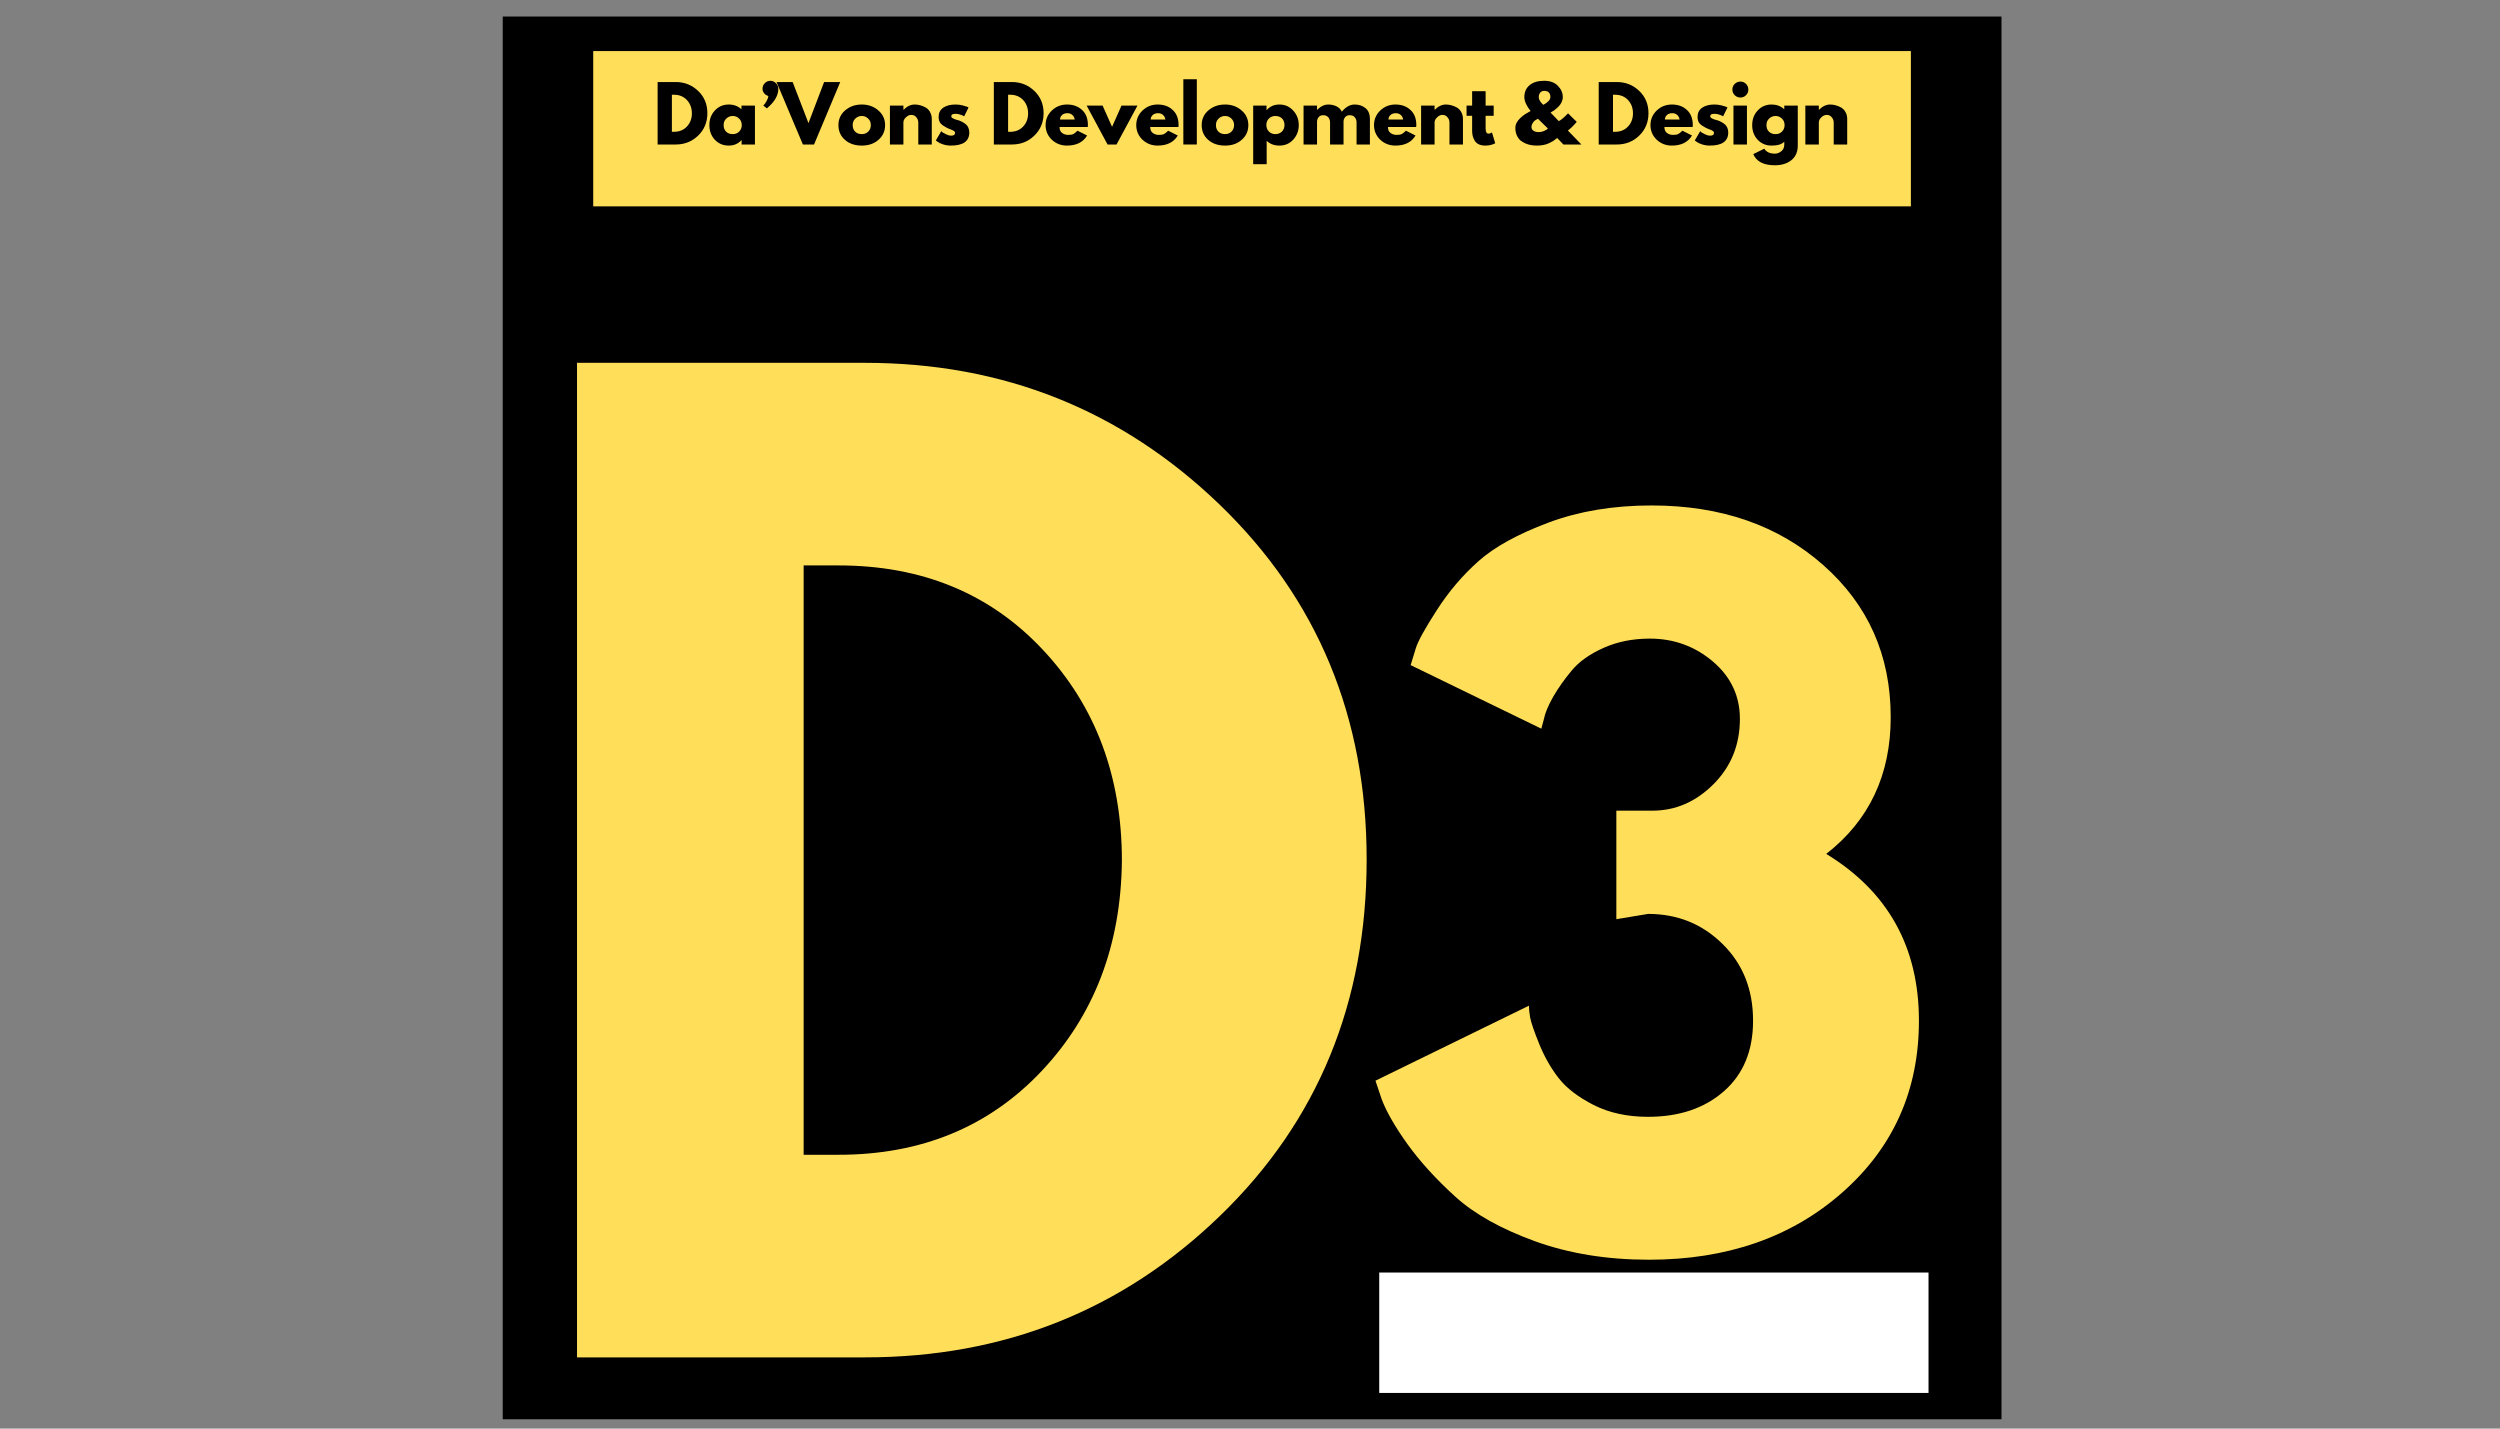 <svg xmlns="http://www.w3.org/2000/svg" xmlns:xlink="http://www.w3.org/1999/xlink" width="336" zoomAndPan="magnify" viewBox="0 0 252 144" height="192" preserveAspectRatio="xMidYMid meet" version="1.0"><rect x="0" y="0" width="252" height="144" fill="#808080" stroke="none"/><defs><g/><clipPath id="4135304ae5"><path d="M 50.676 1.664 L 201.75 1.664 L 201.75 143.059 L 50.676 143.059 Z M 50.676 1.664 " clip-rule="nonzero"/></clipPath><clipPath id="c2e1205423"><path d="M 139.027 128.27 L 194.406 128.27 L 194.406 140.406 L 139.027 140.406 Z M 139.027 128.27 " clip-rule="nonzero"/></clipPath></defs><g clip-path="url(#4135304ae5)"><path fill="#000000" d="M 50.676 1.664 L 202.012 1.664 L 202.012 143.059 L 50.676 143.059 Z M 50.676 1.664 " fill-opacity="1" fill-rule="nonzero"/></g><g fill="#ffde59" fill-opacity="1"><g transform="translate(50.867, 136.823)"><g><path d="M 7.297 -100.25 L 36.328 -100.25 C 50.266 -100.25 62.176 -95.488 72.062 -85.969 C 81.945 -76.445 86.891 -64.52 86.891 -50.188 C 86.891 -35.77 81.969 -23.801 72.125 -14.281 C 62.281 -4.758 50.348 0 36.328 0 L 7.297 0 Z M 30.141 -20.422 L 33.656 -20.422 C 42 -20.422 48.82 -23.234 54.125 -28.859 C 59.438 -34.492 62.133 -41.562 62.219 -50.062 C 62.219 -58.57 59.562 -65.66 54.25 -71.328 C 48.945 -76.992 42.082 -79.828 33.656 -79.828 L 30.141 -79.828 Z M 30.141 -20.422 "/></g></g></g><g fill="#ffde59" fill-opacity="1"><g transform="translate(137.131, 125.653)"><g><path d="M 18.234 -52.203 L 5.062 -58.609 C 5.188 -59.023 5.363 -59.602 5.594 -60.344 C 5.832 -61.082 6.547 -62.367 7.734 -64.203 C 8.922 -66.047 10.312 -67.676 11.906 -69.094 C 13.508 -70.52 15.852 -71.812 18.938 -72.969 C 22.02 -74.125 25.488 -74.703 29.344 -74.703 C 36.344 -74.703 42.109 -72.703 46.641 -68.703 C 51.18 -64.703 53.453 -59.586 53.453 -53.359 C 53.453 -47.547 51.285 -42.953 46.953 -39.578 C 53.18 -35.785 56.297 -30.18 56.297 -22.766 C 56.297 -15.766 53.727 -10 48.594 -5.469 C 43.469 -0.938 36.961 1.328 29.078 1.328 C 24.867 1.328 21.047 0.707 17.609 -0.531 C 14.172 -1.781 11.488 -3.281 9.562 -5.031 C 7.633 -6.781 6.031 -8.539 4.75 -10.312 C 3.477 -12.094 2.609 -13.609 2.141 -14.859 L 1.516 -16.719 L 16.984 -24.281 C 16.984 -23.977 17.023 -23.578 17.109 -23.078 C 17.203 -22.578 17.516 -21.672 18.047 -20.359 C 18.586 -19.055 19.242 -17.914 20.016 -16.938 C 20.785 -15.957 21.953 -15.066 23.516 -14.266 C 25.086 -13.473 26.914 -13.078 29 -13.078 C 32.133 -13.078 34.68 -13.938 36.641 -15.656 C 38.598 -17.375 39.578 -19.742 39.578 -22.766 C 39.578 -25.91 38.551 -28.488 36.5 -30.5 C 34.457 -32.52 31.957 -33.531 29 -33.531 L 25.797 -33 L 25.797 -43.938 L 29.438 -43.938 C 31.75 -43.938 33.797 -44.82 35.578 -46.594 C 37.359 -48.375 38.25 -50.57 38.25 -53.188 C 38.25 -55.5 37.344 -57.426 35.531 -58.969 C 33.719 -60.508 31.598 -61.281 29.172 -61.281 C 27.453 -61.281 25.895 -60.969 24.5 -60.344 C 23.102 -59.719 22.035 -58.957 21.297 -58.062 C 20.555 -57.176 19.93 -56.289 19.422 -55.406 C 18.922 -54.52 18.613 -53.781 18.5 -53.188 Z M 18.234 -52.203 "/></g></g></g><g clip-path="url(#c2e1205423)"><path fill="#ffffff" d="M 139.027 128.27 L 194.395 128.27 L 194.395 140.406 L 139.027 140.406 Z M 139.027 128.27 " fill-opacity="1" fill-rule="nonzero"/></g><path fill="#ffde59" d="M 59.797 5.148 L 192.617 5.148 L 192.617 20.801 L 59.797 20.801 L 59.797 5.148 " fill-opacity="1" fill-rule="nonzero"/><g fill="#000000" fill-opacity="1"><g transform="translate(65.835, 14.566)"><g><path d="M 0.453 -6.297 L 2.281 -6.297 C 3.156 -6.297 3.906 -6 4.531 -5.406 C 5.156 -4.812 5.469 -4.062 5.469 -3.156 C 5.469 -2.25 5.156 -1.492 4.531 -0.891 C 3.914 -0.297 3.164 0 2.281 0 L 0.453 0 Z M 1.891 -1.281 L 2.109 -1.281 C 2.641 -1.281 3.07 -1.457 3.406 -1.812 C 3.738 -2.164 3.906 -2.609 3.906 -3.141 C 3.906 -3.68 3.738 -4.129 3.406 -4.484 C 3.07 -4.836 2.641 -5.016 2.109 -5.016 L 1.891 -5.016 Z M 1.891 -1.281 "/></g></g></g><g fill="#000000" fill-opacity="1"><g transform="translate(71.332, 14.566)"><g><path d="M 0.719 -0.484 C 0.352 -0.879 0.172 -1.367 0.172 -1.953 C 0.172 -2.535 0.352 -3.023 0.719 -3.422 C 1.094 -3.828 1.562 -4.031 2.125 -4.031 C 2.645 -4.031 3.07 -3.867 3.406 -3.547 L 3.406 -3.922 L 4.766 -3.922 L 4.766 0 L 3.422 0 L 3.422 -0.438 L 3.406 -0.438 C 3.07 -0.07 2.645 0.109 2.125 0.109 C 1.562 0.109 1.094 -0.086 0.719 -0.484 Z M 1.875 -2.609 C 1.695 -2.441 1.609 -2.223 1.609 -1.953 C 1.609 -1.68 1.691 -1.461 1.859 -1.297 C 2.023 -1.129 2.25 -1.047 2.531 -1.047 C 2.789 -1.047 3.004 -1.129 3.172 -1.297 C 3.348 -1.473 3.438 -1.691 3.438 -1.953 C 3.438 -2.223 3.348 -2.441 3.172 -2.609 C 2.992 -2.785 2.781 -2.875 2.531 -2.875 C 2.27 -2.875 2.051 -2.785 1.875 -2.609 Z M 1.875 -2.609 "/></g></g></g><g fill="#000000" fill-opacity="1"><g transform="translate(76.409, 14.566)"><g><path d="M 0.688 -6.188 C 0.844 -6.344 1.031 -6.422 1.25 -6.422 C 1.469 -6.422 1.656 -6.336 1.812 -6.172 C 1.969 -6.016 2.047 -5.828 2.047 -5.609 C 2.047 -4.941 1.66 -4.285 0.891 -3.641 L 0.531 -3.922 C 0.562 -3.953 0.598 -3.992 0.641 -4.047 C 0.691 -4.098 0.766 -4.207 0.859 -4.375 C 0.961 -4.551 1.023 -4.723 1.047 -4.891 C 0.879 -4.93 0.738 -5.02 0.625 -5.156 C 0.508 -5.289 0.453 -5.441 0.453 -5.609 C 0.453 -5.836 0.531 -6.031 0.688 -6.188 Z M 0.688 -6.188 "/></g></g></g><g fill="#000000" fill-opacity="1"><g transform="translate(78.493, 14.566)"><g><path d="M 2.438 0 L -0.219 -6.297 L 1.406 -6.297 L 3 -2.156 L 4.578 -6.297 L 6.203 -6.297 L 3.562 0 Z M 2.438 0 "/></g></g></g><g fill="#000000" fill-opacity="1"><g transform="translate(84.342, 14.566)"><g><path d="M 0.828 -0.469 C 0.391 -0.852 0.172 -1.348 0.172 -1.953 C 0.172 -2.555 0.395 -3.051 0.844 -3.438 C 1.301 -3.832 1.863 -4.031 2.531 -4.031 C 3.188 -4.031 3.738 -3.832 4.188 -3.438 C 4.645 -3.051 4.875 -2.555 4.875 -1.953 C 4.875 -1.348 4.648 -0.852 4.203 -0.469 C 3.766 -0.082 3.207 0.109 2.531 0.109 C 1.832 0.109 1.266 -0.082 0.828 -0.469 Z M 1.875 -2.609 C 1.695 -2.441 1.609 -2.223 1.609 -1.953 C 1.609 -1.68 1.691 -1.461 1.859 -1.297 C 2.023 -1.129 2.25 -1.047 2.531 -1.047 C 2.789 -1.047 3.004 -1.129 3.172 -1.297 C 3.348 -1.473 3.438 -1.691 3.438 -1.953 C 3.438 -2.223 3.348 -2.441 3.172 -2.609 C 2.992 -2.785 2.781 -2.875 2.531 -2.875 C 2.27 -2.875 2.051 -2.785 1.875 -2.609 Z M 1.875 -2.609 "/></g></g></g><g fill="#000000" fill-opacity="1"><g transform="translate(89.251, 14.566)"><g><path d="M 0.453 0 L 0.453 -3.922 L 1.812 -3.922 L 1.812 -3.5 L 1.828 -3.5 C 2.18 -3.852 2.555 -4.031 2.953 -4.031 C 3.141 -4.031 3.328 -4.004 3.516 -3.953 C 3.711 -3.898 3.898 -3.82 4.078 -3.719 C 4.254 -3.613 4.395 -3.461 4.5 -3.266 C 4.613 -3.066 4.672 -2.836 4.672 -2.578 L 4.672 0 L 3.312 0 L 3.312 -2.219 C 3.312 -2.414 3.242 -2.594 3.109 -2.75 C 2.984 -2.906 2.816 -2.984 2.609 -2.984 C 2.41 -2.984 2.227 -2.898 2.062 -2.734 C 1.895 -2.578 1.812 -2.406 1.812 -2.219 L 1.812 0 Z M 0.453 0 "/></g></g></g><g fill="#000000" fill-opacity="1"><g transform="translate(94.16, 14.566)"><g><path d="M 2.156 -4.031 C 2.383 -4.031 2.609 -4.004 2.828 -3.953 C 3.047 -3.898 3.207 -3.852 3.312 -3.812 L 3.469 -3.734 L 3.031 -2.844 C 2.727 -3.008 2.438 -3.094 2.156 -3.094 C 2.008 -3.094 1.898 -3.07 1.828 -3.031 C 1.766 -3 1.734 -2.938 1.734 -2.844 C 1.734 -2.82 1.734 -2.801 1.734 -2.781 C 1.742 -2.77 1.754 -2.754 1.766 -2.734 C 1.785 -2.711 1.801 -2.695 1.812 -2.688 C 1.832 -2.676 1.859 -2.66 1.891 -2.641 C 1.922 -2.629 1.941 -2.617 1.953 -2.609 C 1.973 -2.598 2.004 -2.582 2.047 -2.562 C 2.086 -2.551 2.117 -2.539 2.141 -2.531 C 2.16 -2.531 2.191 -2.52 2.234 -2.5 C 2.285 -2.488 2.328 -2.477 2.359 -2.469 C 2.516 -2.426 2.648 -2.375 2.766 -2.312 C 2.879 -2.258 3 -2.188 3.125 -2.094 C 3.258 -2 3.363 -1.875 3.438 -1.719 C 3.508 -1.57 3.547 -1.406 3.547 -1.219 C 3.547 -0.332 2.926 0.109 1.688 0.109 C 1.406 0.109 1.141 0.066 0.891 -0.016 C 0.641 -0.098 0.457 -0.188 0.344 -0.281 L 0.172 -0.406 L 0.719 -1.344 C 0.758 -1.301 0.812 -1.254 0.875 -1.203 C 0.945 -1.16 1.066 -1.098 1.234 -1.016 C 1.41 -0.93 1.566 -0.891 1.703 -0.891 C 1.973 -0.891 2.109 -0.984 2.109 -1.172 C 2.109 -1.254 2.07 -1.316 2 -1.359 C 1.938 -1.41 1.816 -1.469 1.641 -1.531 C 1.473 -1.594 1.344 -1.648 1.25 -1.703 C 1 -1.828 0.801 -1.969 0.656 -2.125 C 0.52 -2.289 0.453 -2.508 0.453 -2.781 C 0.453 -3.176 0.602 -3.484 0.906 -3.703 C 1.219 -3.922 1.633 -4.031 2.156 -4.031 Z M 2.156 -4.031 "/></g></g></g><g fill="#000000" fill-opacity="1"><g transform="translate(97.779, 14.566)"><g/></g></g><g fill="#000000" fill-opacity="1"><g transform="translate(99.726, 14.566)"><g><path d="M 0.453 -6.297 L 2.281 -6.297 C 3.156 -6.297 3.906 -6 4.531 -5.406 C 5.156 -4.812 5.469 -4.062 5.469 -3.156 C 5.469 -2.25 5.156 -1.492 4.531 -0.891 C 3.914 -0.297 3.164 0 2.281 0 L 0.453 0 Z M 1.891 -1.281 L 2.109 -1.281 C 2.641 -1.281 3.07 -1.457 3.406 -1.812 C 3.738 -2.164 3.906 -2.609 3.906 -3.141 C 3.906 -3.68 3.738 -4.129 3.406 -4.484 C 3.07 -4.836 2.641 -5.016 2.109 -5.016 L 1.891 -5.016 Z M 1.891 -1.281 "/></g></g></g><g fill="#000000" fill-opacity="1"><g transform="translate(105.223, 14.566)"><g><path d="M 4.422 -1.766 L 1.578 -1.766 C 1.578 -1.492 1.664 -1.289 1.844 -1.156 C 2.02 -1.031 2.219 -0.969 2.438 -0.969 C 2.656 -0.969 2.828 -0.992 2.953 -1.047 C 3.078 -1.109 3.223 -1.223 3.391 -1.391 L 4.359 -0.906 C 3.953 -0.227 3.273 0.109 2.328 0.109 C 1.734 0.109 1.223 -0.086 0.797 -0.484 C 0.379 -0.891 0.172 -1.379 0.172 -1.953 C 0.172 -2.523 0.379 -3.016 0.797 -3.422 C 1.223 -3.828 1.734 -4.031 2.328 -4.031 C 2.953 -4.031 3.457 -3.848 3.844 -3.484 C 4.238 -3.129 4.438 -2.617 4.438 -1.953 C 4.438 -1.859 4.43 -1.797 4.422 -1.766 Z M 1.625 -2.516 L 3.109 -2.516 C 3.078 -2.723 2.992 -2.879 2.859 -2.984 C 2.734 -3.098 2.57 -3.156 2.375 -3.156 C 2.145 -3.156 1.961 -3.094 1.828 -2.969 C 1.703 -2.852 1.633 -2.703 1.625 -2.516 Z M 1.625 -2.516 "/></g></g></g><g fill="#000000" fill-opacity="1"><g transform="translate(109.689, 14.566)"><g><path d="M 1.453 -3.922 L 2.406 -1.781 L 3.359 -3.922 L 4.969 -3.922 L 2.859 0 L 1.953 0 L -0.156 -3.922 Z M 1.453 -3.922 "/></g></g></g><g fill="#000000" fill-opacity="1"><g transform="translate(114.362, 14.566)"><g><path d="M 4.422 -1.766 L 1.578 -1.766 C 1.578 -1.492 1.664 -1.289 1.844 -1.156 C 2.02 -1.031 2.219 -0.969 2.438 -0.969 C 2.656 -0.969 2.828 -0.992 2.953 -1.047 C 3.078 -1.109 3.223 -1.223 3.391 -1.391 L 4.359 -0.906 C 3.953 -0.227 3.273 0.109 2.328 0.109 C 1.734 0.109 1.223 -0.086 0.797 -0.484 C 0.379 -0.891 0.172 -1.379 0.172 -1.953 C 0.172 -2.523 0.379 -3.016 0.797 -3.422 C 1.223 -3.828 1.734 -4.031 2.328 -4.031 C 2.953 -4.031 3.457 -3.848 3.844 -3.484 C 4.238 -3.129 4.438 -2.617 4.438 -1.953 C 4.438 -1.859 4.43 -1.797 4.422 -1.766 Z M 1.625 -2.516 L 3.109 -2.516 C 3.078 -2.723 2.992 -2.879 2.859 -2.984 C 2.734 -3.098 2.57 -3.156 2.375 -3.156 C 2.145 -3.156 1.961 -3.094 1.828 -2.969 C 1.703 -2.852 1.633 -2.703 1.625 -2.516 Z M 1.625 -2.516 "/></g></g></g><g fill="#000000" fill-opacity="1"><g transform="translate(118.828, 14.566)"><g><path d="M 0.453 0 L 0.453 -6.578 L 1.812 -6.578 L 1.812 0 Z M 0.453 0 "/></g></g></g><g fill="#000000" fill-opacity="1"><g transform="translate(120.958, 14.566)"><g><path d="M 0.828 -0.469 C 0.391 -0.852 0.172 -1.348 0.172 -1.953 C 0.172 -2.555 0.395 -3.051 0.844 -3.438 C 1.301 -3.832 1.863 -4.031 2.531 -4.031 C 3.188 -4.031 3.738 -3.832 4.188 -3.438 C 4.645 -3.051 4.875 -2.555 4.875 -1.953 C 4.875 -1.348 4.648 -0.852 4.203 -0.469 C 3.766 -0.082 3.207 0.109 2.531 0.109 C 1.832 0.109 1.266 -0.082 0.828 -0.469 Z M 1.875 -2.609 C 1.695 -2.441 1.609 -2.223 1.609 -1.953 C 1.609 -1.68 1.691 -1.461 1.859 -1.297 C 2.023 -1.129 2.25 -1.047 2.531 -1.047 C 2.789 -1.047 3.004 -1.129 3.172 -1.297 C 3.348 -1.473 3.438 -1.691 3.438 -1.953 C 3.438 -2.223 3.348 -2.441 3.172 -2.609 C 2.992 -2.785 2.781 -2.875 2.531 -2.875 C 2.27 -2.875 2.051 -2.785 1.875 -2.609 Z M 1.875 -2.609 "/></g></g></g><g fill="#000000" fill-opacity="1"><g transform="translate(125.868, 14.566)"><g><path d="M 4.484 -3.422 C 4.859 -3.023 5.047 -2.535 5.047 -1.953 C 5.047 -1.379 4.859 -0.891 4.484 -0.484 C 4.117 -0.086 3.656 0.109 3.094 0.109 C 2.57 0.109 2.145 -0.051 1.812 -0.375 L 1.812 1.984 L 0.453 1.984 L 0.453 -3.922 L 1.797 -3.922 L 1.797 -3.469 L 1.812 -3.469 C 2.145 -3.844 2.57 -4.031 3.094 -4.031 C 3.656 -4.031 4.117 -3.828 4.484 -3.422 Z M 3.344 -1.297 C 3.52 -1.473 3.609 -1.695 3.609 -1.969 C 3.609 -2.238 3.523 -2.457 3.359 -2.625 C 3.191 -2.789 2.969 -2.875 2.688 -2.875 C 2.426 -2.875 2.207 -2.785 2.031 -2.609 C 1.863 -2.441 1.781 -2.227 1.781 -1.969 C 1.781 -1.695 1.867 -1.473 2.047 -1.297 C 2.223 -1.129 2.438 -1.047 2.688 -1.047 C 2.945 -1.047 3.164 -1.129 3.344 -1.297 Z M 3.344 -1.297 "/></g></g></g><g fill="#000000" fill-opacity="1"><g transform="translate(130.945, 14.566)"><g><path d="M 0.453 0 L 0.453 -3.922 L 1.812 -3.922 L 1.812 -3.5 L 1.828 -3.5 C 2.18 -3.852 2.555 -4.031 2.953 -4.031 C 3.234 -4.031 3.5 -3.973 3.75 -3.859 C 4 -3.742 4.188 -3.562 4.312 -3.312 C 4.707 -3.789 5.141 -4.031 5.609 -4.031 C 6.035 -4.031 6.395 -3.91 6.688 -3.672 C 6.988 -3.441 7.141 -3.078 7.141 -2.578 L 7.141 0 L 5.797 0 L 5.797 -2.219 C 5.797 -2.426 5.738 -2.598 5.625 -2.734 C 5.508 -2.879 5.336 -2.953 5.109 -2.953 C 4.91 -2.953 4.758 -2.891 4.656 -2.766 C 4.551 -2.648 4.492 -2.508 4.484 -2.344 L 4.484 0 L 3.125 0 L 3.125 -2.219 C 3.125 -2.426 3.066 -2.598 2.953 -2.734 C 2.836 -2.879 2.664 -2.953 2.438 -2.953 C 2.227 -2.953 2.07 -2.883 1.969 -2.75 C 1.863 -2.625 1.812 -2.473 1.812 -2.297 L 1.812 0 Z M 0.453 0 "/></g></g></g><g fill="#000000" fill-opacity="1"><g transform="translate(138.328, 14.566)"><g><path d="M 4.422 -1.766 L 1.578 -1.766 C 1.578 -1.492 1.664 -1.289 1.844 -1.156 C 2.02 -1.031 2.219 -0.969 2.438 -0.969 C 2.656 -0.969 2.828 -0.992 2.953 -1.047 C 3.078 -1.109 3.223 -1.223 3.391 -1.391 L 4.359 -0.906 C 3.953 -0.227 3.273 0.109 2.328 0.109 C 1.734 0.109 1.223 -0.086 0.797 -0.484 C 0.379 -0.891 0.172 -1.379 0.172 -1.953 C 0.172 -2.523 0.379 -3.016 0.797 -3.422 C 1.223 -3.828 1.734 -4.031 2.328 -4.031 C 2.953 -4.031 3.457 -3.848 3.844 -3.484 C 4.238 -3.129 4.438 -2.617 4.438 -1.953 C 4.438 -1.859 4.43 -1.797 4.422 -1.766 Z M 1.625 -2.516 L 3.109 -2.516 C 3.078 -2.723 2.992 -2.879 2.859 -2.984 C 2.734 -3.098 2.57 -3.156 2.375 -3.156 C 2.145 -3.156 1.961 -3.094 1.828 -2.969 C 1.703 -2.852 1.633 -2.703 1.625 -2.516 Z M 1.625 -2.516 "/></g></g></g><g fill="#000000" fill-opacity="1"><g transform="translate(142.794, 14.566)"><g><path d="M 0.453 0 L 0.453 -3.922 L 1.812 -3.922 L 1.812 -3.5 L 1.828 -3.5 C 2.18 -3.852 2.555 -4.031 2.953 -4.031 C 3.141 -4.031 3.328 -4.004 3.516 -3.953 C 3.711 -3.898 3.898 -3.82 4.078 -3.719 C 4.254 -3.613 4.395 -3.461 4.5 -3.266 C 4.613 -3.066 4.672 -2.836 4.672 -2.578 L 4.672 0 L 3.312 0 L 3.312 -2.219 C 3.312 -2.414 3.242 -2.594 3.109 -2.75 C 2.984 -2.906 2.816 -2.984 2.609 -2.984 C 2.41 -2.984 2.227 -2.898 2.062 -2.734 C 1.895 -2.578 1.812 -2.406 1.812 -2.219 L 1.812 0 Z M 0.453 0 "/></g></g></g><g fill="#000000" fill-opacity="1"><g transform="translate(147.703, 14.566)"><g><path d="M 0.688 -3.922 L 0.688 -5.375 L 2.047 -5.375 L 2.047 -3.922 L 2.859 -3.922 L 2.859 -2.891 L 2.047 -2.891 L 2.047 -1.641 C 2.047 -1.273 2.145 -1.094 2.344 -1.094 C 2.395 -1.094 2.445 -1.102 2.5 -1.125 C 2.562 -1.145 2.609 -1.164 2.641 -1.188 L 2.688 -1.219 L 3.016 -0.125 C 2.723 0.031 2.395 0.109 2.031 0.109 C 1.77 0.109 1.547 0.066 1.359 -0.016 C 1.18 -0.109 1.047 -0.227 0.953 -0.375 C 0.859 -0.531 0.789 -0.688 0.75 -0.844 C 0.707 -1.008 0.688 -1.191 0.688 -1.391 L 0.688 -2.891 L 0.125 -2.891 L 0.125 -3.922 Z M 0.688 -3.922 "/></g></g></g><g fill="#000000" fill-opacity="1"><g transform="translate(150.582, 14.566)"><g/></g></g><g fill="#000000" fill-opacity="1"><g transform="translate(152.529, 14.566)"><g><path d="M 0.219 -1.656 C 0.219 -1.844 0.258 -2.02 0.344 -2.188 C 0.438 -2.363 0.562 -2.523 0.719 -2.672 C 0.875 -2.816 1.031 -2.941 1.188 -3.047 C 1.352 -3.148 1.539 -3.258 1.75 -3.375 C 1.332 -3.906 1.125 -4.375 1.125 -4.781 C 1.125 -5.281 1.297 -5.676 1.641 -5.969 C 1.992 -6.27 2.488 -6.422 3.125 -6.422 C 3.719 -6.422 4.176 -6.254 4.5 -5.922 C 4.832 -5.586 5 -5.207 5 -4.781 C 5 -4.602 4.957 -4.426 4.875 -4.25 C 4.789 -4.082 4.688 -3.938 4.562 -3.812 C 4.445 -3.695 4.328 -3.594 4.203 -3.5 C 4.078 -3.406 3.973 -3.336 3.891 -3.297 L 3.766 -3.219 L 4.594 -2.359 C 4.781 -2.43 5.094 -2.691 5.531 -3.141 L 6.406 -2.281 C 6.125 -1.945 5.828 -1.656 5.516 -1.406 L 6.875 0 L 5.062 0 L 4.438 -0.656 C 4.25 -0.508 4.109 -0.406 4.016 -0.344 C 3.922 -0.289 3.781 -0.219 3.594 -0.125 C 3.414 -0.039 3.234 0.016 3.047 0.047 C 2.859 0.086 2.648 0.109 2.422 0.109 C 2.211 0.109 2.008 0.094 1.812 0.062 C 1.625 0.031 1.43 -0.023 1.234 -0.109 C 1.047 -0.191 0.875 -0.297 0.719 -0.422 C 0.57 -0.555 0.453 -0.727 0.359 -0.938 C 0.266 -1.145 0.219 -1.383 0.219 -1.656 Z M 3.125 -5.406 C 2.945 -5.406 2.812 -5.344 2.719 -5.219 C 2.625 -5.102 2.578 -4.957 2.578 -4.781 C 2.578 -4.664 2.613 -4.539 2.688 -4.406 C 2.77 -4.281 2.848 -4.18 2.922 -4.109 L 3.047 -4 C 3.516 -4.258 3.75 -4.52 3.75 -4.781 C 3.75 -5.195 3.539 -5.406 3.125 -5.406 Z M 3.5 -1.609 L 2.5 -2.594 C 2.488 -2.582 2.469 -2.57 2.438 -2.562 C 2.406 -2.551 2.348 -2.52 2.266 -2.469 C 2.191 -2.426 2.129 -2.375 2.078 -2.312 C 2.023 -2.25 1.973 -2.172 1.922 -2.078 C 1.867 -1.984 1.844 -1.879 1.844 -1.766 C 1.844 -1.598 1.914 -1.469 2.062 -1.375 C 2.207 -1.289 2.375 -1.25 2.562 -1.25 C 2.707 -1.25 2.859 -1.273 3.016 -1.328 C 3.18 -1.391 3.305 -1.453 3.391 -1.516 Z M 3.5 -1.609 "/></g></g></g><g fill="#000000" fill-opacity="1"><g transform="translate(158.751, 14.566)"><g/></g></g><g fill="#000000" fill-opacity="1"><g transform="translate(160.698, 14.566)"><g><path d="M 0.453 -6.297 L 2.281 -6.297 C 3.156 -6.297 3.906 -6 4.531 -5.406 C 5.156 -4.812 5.469 -4.062 5.469 -3.156 C 5.469 -2.25 5.156 -1.492 4.531 -0.891 C 3.914 -0.297 3.164 0 2.281 0 L 0.453 0 Z M 1.891 -1.281 L 2.109 -1.281 C 2.641 -1.281 3.07 -1.457 3.406 -1.812 C 3.738 -2.164 3.906 -2.609 3.906 -3.141 C 3.906 -3.68 3.738 -4.129 3.406 -4.484 C 3.07 -4.836 2.641 -5.016 2.109 -5.016 L 1.891 -5.016 Z M 1.891 -1.281 "/></g></g></g><g fill="#000000" fill-opacity="1"><g transform="translate(166.195, 14.566)"><g><path d="M 4.422 -1.766 L 1.578 -1.766 C 1.578 -1.492 1.664 -1.289 1.844 -1.156 C 2.02 -1.031 2.219 -0.969 2.438 -0.969 C 2.656 -0.969 2.828 -0.992 2.953 -1.047 C 3.078 -1.109 3.223 -1.223 3.391 -1.391 L 4.359 -0.906 C 3.953 -0.227 3.273 0.109 2.328 0.109 C 1.734 0.109 1.223 -0.086 0.797 -0.484 C 0.379 -0.891 0.172 -1.379 0.172 -1.953 C 0.172 -2.523 0.379 -3.016 0.797 -3.422 C 1.223 -3.828 1.734 -4.031 2.328 -4.031 C 2.953 -4.031 3.457 -3.848 3.844 -3.484 C 4.238 -3.129 4.438 -2.617 4.438 -1.953 C 4.438 -1.859 4.43 -1.797 4.422 -1.766 Z M 1.625 -2.516 L 3.109 -2.516 C 3.078 -2.723 2.992 -2.879 2.859 -2.984 C 2.734 -3.098 2.57 -3.156 2.375 -3.156 C 2.145 -3.156 1.961 -3.094 1.828 -2.969 C 1.703 -2.852 1.633 -2.703 1.625 -2.516 Z M 1.625 -2.516 "/></g></g></g><g fill="#000000" fill-opacity="1"><g transform="translate(170.661, 14.566)"><g><path d="M 2.156 -4.031 C 2.383 -4.031 2.609 -4.004 2.828 -3.953 C 3.047 -3.898 3.207 -3.852 3.312 -3.812 L 3.469 -3.734 L 3.031 -2.844 C 2.727 -3.008 2.438 -3.094 2.156 -3.094 C 2.008 -3.094 1.898 -3.07 1.828 -3.031 C 1.766 -3 1.734 -2.938 1.734 -2.844 C 1.734 -2.82 1.734 -2.801 1.734 -2.781 C 1.742 -2.77 1.754 -2.754 1.766 -2.734 C 1.785 -2.711 1.801 -2.695 1.812 -2.688 C 1.832 -2.676 1.859 -2.66 1.891 -2.641 C 1.922 -2.629 1.941 -2.617 1.953 -2.609 C 1.973 -2.598 2.004 -2.582 2.047 -2.562 C 2.086 -2.551 2.117 -2.539 2.141 -2.531 C 2.16 -2.531 2.191 -2.52 2.234 -2.5 C 2.285 -2.488 2.328 -2.477 2.359 -2.469 C 2.516 -2.426 2.648 -2.375 2.766 -2.312 C 2.879 -2.258 3 -2.188 3.125 -2.094 C 3.258 -2 3.363 -1.875 3.438 -1.719 C 3.508 -1.57 3.547 -1.406 3.547 -1.219 C 3.547 -0.332 2.926 0.109 1.688 0.109 C 1.406 0.109 1.141 0.066 0.891 -0.016 C 0.641 -0.098 0.457 -0.188 0.344 -0.281 L 0.172 -0.406 L 0.719 -1.344 C 0.758 -1.301 0.812 -1.254 0.875 -1.203 C 0.945 -1.16 1.066 -1.098 1.234 -1.016 C 1.41 -0.93 1.566 -0.891 1.703 -0.891 C 1.973 -0.891 2.109 -0.984 2.109 -1.172 C 2.109 -1.254 2.07 -1.316 2 -1.359 C 1.938 -1.41 1.816 -1.469 1.641 -1.531 C 1.473 -1.594 1.344 -1.648 1.25 -1.703 C 1 -1.828 0.801 -1.969 0.656 -2.125 C 0.52 -2.289 0.453 -2.508 0.453 -2.781 C 0.453 -3.176 0.602 -3.484 0.906 -3.703 C 1.219 -3.922 1.633 -4.031 2.156 -4.031 Z M 2.156 -4.031 "/></g></g></g><g fill="#000000" fill-opacity="1"><g transform="translate(174.28, 14.566)"><g><path d="M 0.578 -6.109 C 0.742 -6.266 0.938 -6.344 1.156 -6.344 C 1.375 -6.344 1.562 -6.266 1.719 -6.109 C 1.875 -5.953 1.953 -5.758 1.953 -5.531 C 1.953 -5.312 1.875 -5.125 1.719 -4.969 C 1.562 -4.812 1.375 -4.734 1.156 -4.734 C 0.938 -4.734 0.742 -4.812 0.578 -4.969 C 0.422 -5.125 0.344 -5.312 0.344 -5.531 C 0.344 -5.758 0.422 -5.953 0.578 -6.109 Z M 0.453 -3.922 L 0.453 0 L 1.812 0 L 1.812 -3.922 Z M 0.453 -3.922 "/></g></g></g><g fill="#000000" fill-opacity="1"><g transform="translate(176.449, 14.566)"><g><path d="M 0.281 0.969 L 1.391 0.422 C 1.598 0.754 1.953 0.922 2.453 0.922 C 2.68 0.922 2.895 0.844 3.094 0.688 C 3.301 0.539 3.406 0.312 3.406 0 L 3.406 -0.281 C 3.164 -0.02 2.738 0.109 2.125 0.109 C 1.562 0.109 1.094 -0.086 0.719 -0.484 C 0.352 -0.879 0.172 -1.367 0.172 -1.953 C 0.172 -2.535 0.352 -3.023 0.719 -3.422 C 1.094 -3.828 1.562 -4.031 2.125 -4.031 C 2.625 -4.031 3.047 -3.875 3.391 -3.562 L 3.406 -3.562 L 3.406 -3.922 L 4.766 -3.922 L 4.766 0.109 C 4.766 0.742 4.551 1.234 4.125 1.578 C 3.695 1.922 3.141 2.094 2.453 2.094 C 1.328 2.094 0.602 1.719 0.281 0.969 Z M 1.875 -2.609 C 1.695 -2.441 1.609 -2.223 1.609 -1.953 C 1.609 -1.68 1.691 -1.461 1.859 -1.297 C 2.023 -1.129 2.25 -1.047 2.531 -1.047 C 2.789 -1.047 3.004 -1.129 3.172 -1.297 C 3.348 -1.473 3.438 -1.691 3.438 -1.953 C 3.438 -2.223 3.348 -2.441 3.172 -2.609 C 2.992 -2.785 2.781 -2.875 2.531 -2.875 C 2.27 -2.875 2.051 -2.785 1.875 -2.609 Z M 1.875 -2.609 "/></g></g></g><g fill="#000000" fill-opacity="1"><g transform="translate(181.526, 14.566)"><g><path d="M 0.453 0 L 0.453 -3.922 L 1.812 -3.922 L 1.812 -3.5 L 1.828 -3.5 C 2.18 -3.852 2.555 -4.031 2.953 -4.031 C 3.141 -4.031 3.328 -4.004 3.516 -3.953 C 3.711 -3.898 3.898 -3.82 4.078 -3.719 C 4.254 -3.613 4.395 -3.461 4.5 -3.266 C 4.613 -3.066 4.672 -2.836 4.672 -2.578 L 4.672 0 L 3.312 0 L 3.312 -2.219 C 3.312 -2.414 3.242 -2.594 3.109 -2.75 C 2.984 -2.906 2.816 -2.984 2.609 -2.984 C 2.41 -2.984 2.227 -2.898 2.062 -2.734 C 1.895 -2.578 1.812 -2.406 1.812 -2.219 L 1.812 0 Z M 0.453 0 "/></g></g></g></svg>